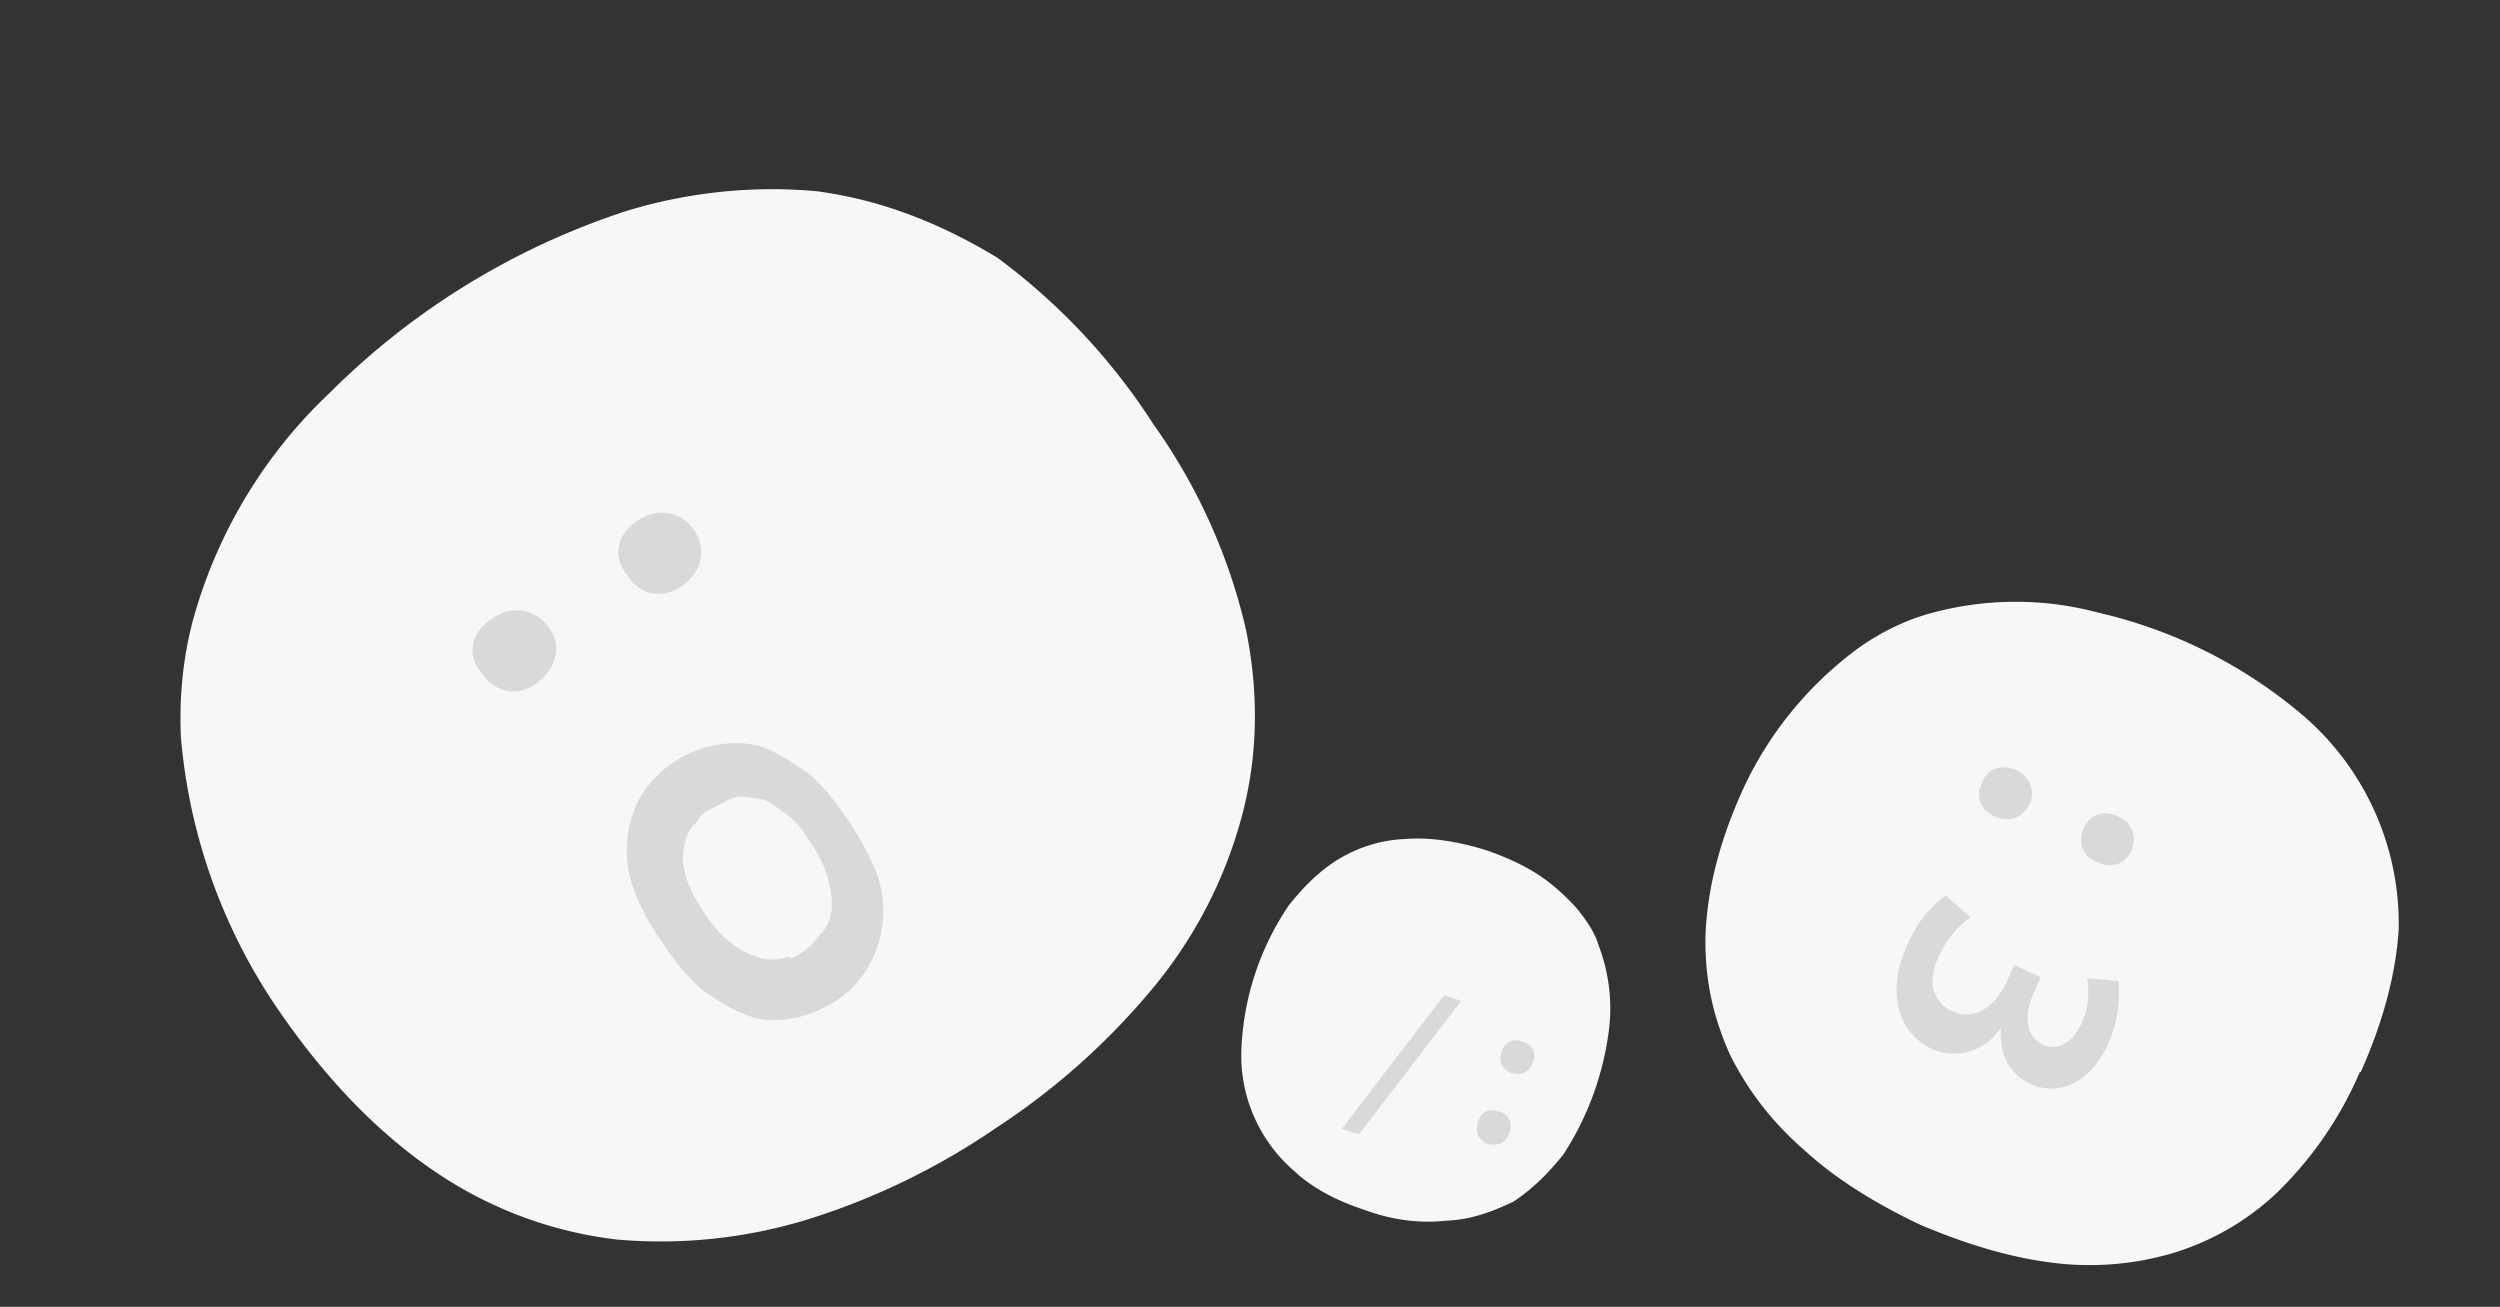 <svg width="264" height="138" fill="none" xmlns="http://www.w3.org/2000/svg">
  <rect width="100%" height="100%" fill="#333333" stroke="none"/>
  <path d="M249.2 113.2a39.4 39.4 0 01-8.7 12.7 27.6 27.6 0 01-11.3 6.5 31 31 0 01-12.8.9c-4.5-.6-9-2-13.7-4-4.6-2.2-8.7-4.7-12-7.7-3.5-3-6.1-6.4-8-10.2-1.8-4-2.7-8-2.6-12.7.2-4.7 1.4-9.6 3.8-15a38.5 38.5 0 0112.4-15.3c2.4-1.7 5.1-3 7.8-3.7a33.8 33.8 0 0117.5 0 51 51 0 0121.3 10.6 29 29 0 0110.4 22.9c-.3 4.6-1.6 9.6-4 15z" fill="#F7F7F7"/>
  <path d="M223.6 86.2c1.5.6 2.1 2 1.5 3.6-.7 1.5-2.2 2-3.7 1.2-1.5-.6-2-2-1.4-3.5.7-1.5 2.2-2 3.6-1.3zm-10.7-4.9c1.4.7 2.1 2.2 1.4 3.6-.7 1.5-2.2 2-3.7 1.3s-2-2-1.3-3.5c.5-1.6 2-2 3.6-1.4zM208 97c-.9.5-2.4 2-3.3 4.1-1.4 3-.2 5 1.5 5.7 2.4 1.1 4.6-.7 5.7-3.1l.8-1.8 2.8 1.3-.8 1.8c-.8 1.7-1 4.4 1 5.3 1.5.7 3 0 4.1-2.2a8 8 0 00.6-4.8l3.3.3c.2 1.6 0 4.3-1.1 6.7-2 4.3-5.4 5.4-8.1 4.2-2.2-1-3.4-3-3.2-6a5.8 5.8 0 01-7.2 2.3c-3.6-1.6-5-5.9-2.7-11 1.1-2.6 2.8-4.4 4.1-5.2l2.6 2.3z" fill="#D9D9D9"/>
  <path d="M121.8 44.8a61 61 0 019.8 21.8c1.4 7 1.2 13.7-.6 20.1a47.7 47.7 0 01-9.3 17.7 74.2 74.2 0 01-16.5 14.7 74.4 74.4 0 01-20 9.7 53 53 0 01-20 2.1 43 43 0 01-19-7c-6-4-11.6-9.7-16.7-17.1a59.8 59.8 0 01-10.4-29c-.2-4.5.3-9 1.5-13.1a52 52 0 0114.2-23.2 79 79 0 0131.6-19.3c6.7-2 13.5-2.6 19.9-2 6.6.9 12.7 3.2 19 7a66.6 66.6 0 0116.5 17.6z" fill="#F7F7F7"/>
  <path d="M67.3 55c2.1-1.4 4.6-1.1 6 1 1.4 2 .8 4.4-1.3 5.9-2.1 1.4-4.4 1-5.8-1.2-1.6-2-1-4.3 1.1-5.7zM52 65.3c2-1.4 4.5-1.1 6 1 1.4 2 .7 4.4-1.4 5.9-2 1.4-4.3 1-5.8-1.2-1.6-2-1-4.3 1.2-5.7zM88.3 105.7c-1.6 1-3.4 1.7-5 1.9-1.5.2-3.1.2-4.7-.5-1.5-.6-3-1.5-4.6-2.7a25.7 25.7 0 01-4-4.8c-1.4-1.9-2.3-3.7-3-5.5a11.8 11.8 0 01.6-9.9 11.8 11.8 0 018.4-5.6c1.6-.2 3.3-.2 4.8.4 1.5.6 3 1.6 4.6 2.7 1.5 1.3 2.8 2.9 4.1 4.8 1.3 2 2.3 3.8 3 5.5a11.8 11.8 0 01-.7 9.9 11 11 0 01-3.5 3.8zm-3.5-5.2c.7-.5 1.2-1 1.8-1.8.7-.7 1-1.4 1.2-2.4.1-1 0-2-.3-3.2-.2-1.2-1-2.7-1.8-4-.7-1-1.3-2-2-2.6l-2-1.5c-.5-.4-1.1-.6-1.8-.7l-1.8-.2c-.5.1-1.2.3-1.6.6l-1.4.7a4 4 0 00-1.3 1c-.2.5-.8.9-1 1.3-.3.5-.4 1.1-.6 1.8 0 .6-.2 1.2 0 2 .2.7.2 1.5.7 2.2.3 1 1 1.9 1.6 2.9 1 1.5 2 2.5 3 3.2a8 8 0 003 1.4c1 .2 1.8.2 2.7-.2.2.4 1 0 1.6-.5z" fill="#D9D9D9"/>
  <path d="M144.2 127.8c-3.1-1-5.7-2.4-7.6-4.2a16.1 16.1 0 01-5.5-13 29.2 29.2 0 015-15c1.6-2 3.3-3.7 5.3-4.9 2-1.2 4.4-2 7-2.1 2.5-.2 5.4.2 8.6 1.2 2 .7 3.8 1.5 5.5 2.6 1.5 1 2.8 2.2 3.9 3.4 1 1.2 2 2.6 2.4 4a18.6 18.6 0 011 9.7 31.3 31.3 0 01-4.7 12.4c-1.6 2-3.3 3.7-5.3 5-2.1 1-4.4 1.9-7 2-2.7.3-5.6 0-8.6-1.1z" fill="#F7F7F7"/>
  <path d="M159.4 119.6c-.3 1-1.2 1.5-2.3 1.2-1-.4-1.4-1.3-1-2.4.3-1 1.2-1.4 2.2-1 1 .2 1.5 1.2 1.1 2.2zm2.5-7.5c-.3 1-1.2 1.6-2.3 1.2-1-.3-1.4-1.3-1-2.3.3-1 1.2-1.4 2.2-1 1 .3 1.5 1.2 1.1 2.1zM154.3 105.7l-10.8 14.1-1.8-.6 10.8-14.1 1.8.6z" fill="#D9D9D9"/>
</svg>

